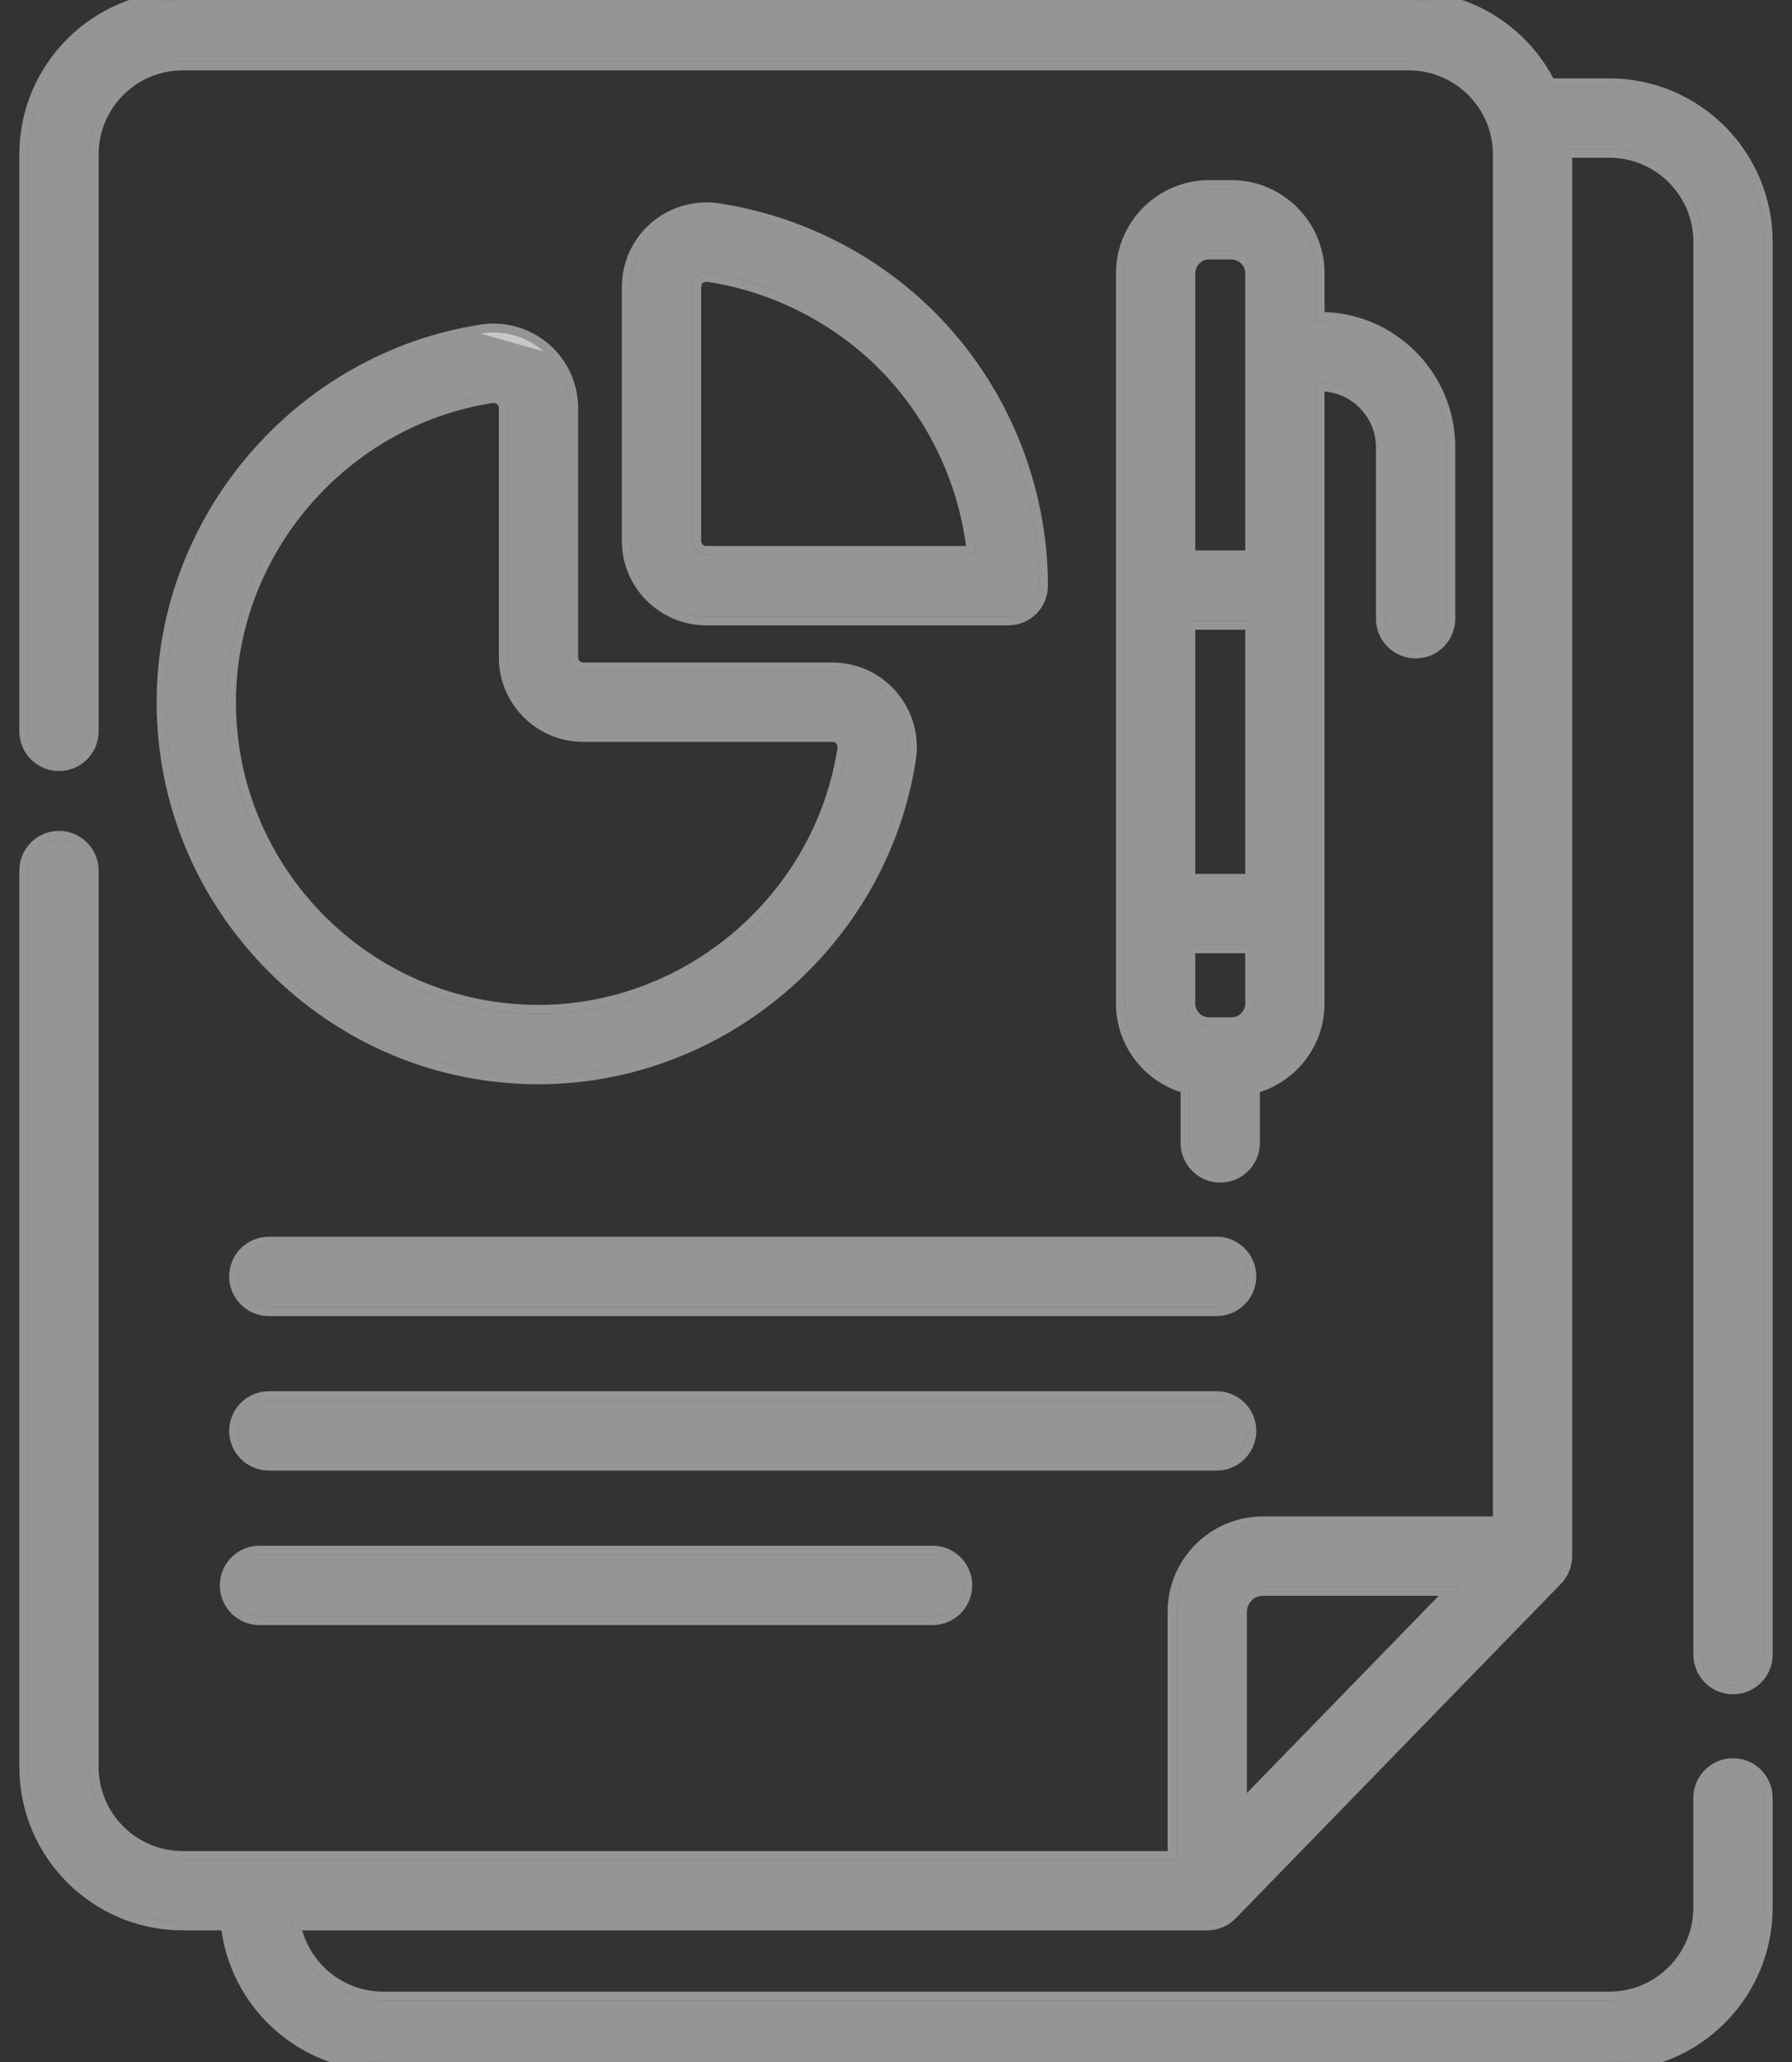 <svg width="80" height="92" viewBox="0 0 80 92" fill="none" xmlns="http://www.w3.org/2000/svg">
<rect x="0" y="0" width="80" height="92" fill="#333333" stroke="none"/>
<path d="M24.235 15.652C23.484 15.008 22.492 14.726 21.513 14.878C13.463 16.124 7.393 23.197 7.393 31.33C7.393 35.749 9.132 39.921 12.29 43.079C15.447 46.237 19.62 47.976 24.039 47.976C32.172 47.976 39.244 41.905 40.491 33.856C40.642 32.876 40.36 31.884 39.717 31.134C39.078 30.388 38.147 29.96 37.165 29.96H26.035C25.69 29.96 25.409 29.679 25.409 29.333V18.204C25.409 17.221 24.981 16.291 24.235 15.652ZM26.035 32.7H37.165C37.413 32.7 37.567 32.836 37.637 32.917C37.708 33.001 37.823 33.179 37.783 33.437C36.741 40.163 30.833 45.236 24.039 45.236C16.371 45.236 10.133 38.998 10.133 31.33C10.133 24.536 15.206 18.627 21.932 17.586C21.969 17.58 22.004 17.578 22.037 17.578C22.238 17.578 22.38 17.671 22.452 17.732C22.533 17.802 22.669 17.955 22.669 18.204V29.333C22.669 31.19 24.179 32.7 26.035 32.7Z" fill="white" fill-opacity="0.48"/>
<path d="M24.365 15.5L24.365 15.5C25.155 16.177 25.609 17.163 25.609 18.204V29.333C25.609 29.568 25.8 29.76 26.035 29.76H37.165C38.206 29.76 39.191 30.213 39.869 31.003C40.55 31.799 40.849 32.849 40.688 33.886C39.427 42.033 32.271 48.176 24.039 48.176C19.566 48.176 15.343 46.415 12.148 43.221C8.954 40.026 7.193 35.802 7.193 31.33C7.193 23.098 13.335 15.942 21.482 14.681L24.365 15.5ZM24.365 15.5C23.57 14.819 22.519 14.519 21.482 14.68L24.365 15.5ZM37.585 33.406L37.585 33.406C36.559 40.035 30.734 45.035 24.039 45.035C16.482 45.035 10.333 38.887 10.333 31.33C10.333 24.635 15.334 18.81 21.963 17.784L21.963 17.784C21.989 17.779 22.014 17.778 22.037 17.778C22.174 17.778 22.271 17.841 22.322 17.884C22.378 17.933 22.469 18.036 22.469 18.204V29.333C22.469 31.3 24.069 32.9 26.035 32.9H37.165C37.333 32.9 37.436 32.99 37.485 33.047C37.535 33.106 37.613 33.228 37.585 33.406Z" stroke="white" stroke-opacity="0.48" stroke-width="0.4"/>
<path d="M77.367 75.194C78.123 75.194 78.737 74.581 78.737 73.824V10.789C78.737 6.989 75.646 3.898 71.848 3.898H69.103C67.987 1.593 65.624 0 62.895 0H8.153C4.354 0 1.263 3.091 1.263 6.89V32.631C1.263 33.388 1.876 34.001 2.633 34.001C3.39 34.001 4.003 33.388 4.003 32.631V6.89C4.003 4.602 5.865 2.74 8.153 2.74H62.895C65.185 2.74 67.047 4.602 67.047 6.89V68.059H56.381C54.255 68.059 52.525 69.789 52.525 71.915V82.987H8.153C5.865 82.987 4.003 81.126 4.003 78.838V38.842C4.003 38.085 3.39 37.472 2.633 37.472C1.876 37.472 1.263 38.085 1.263 38.842V78.838C1.263 82.637 4.354 85.727 8.153 85.727H10.241C10.555 89.238 13.511 92 17.102 92H71.848C75.646 92 78.737 88.909 78.737 85.109V80.218C78.737 79.461 78.123 78.847 77.367 78.847C76.61 78.847 75.996 79.461 75.996 80.218V85.109C75.996 87.398 74.135 89.26 71.848 89.26H17.103C15.024 89.26 13.298 87.724 12.998 85.727H53.879C53.884 85.727 53.89 85.728 53.896 85.728C54.253 85.728 54.609 85.589 54.878 85.313L69.4 70.385C69.645 70.132 69.787 69.781 69.787 69.429V6.638H71.848C74.135 6.638 75.997 8.5 75.997 10.789V73.824C75.997 74.581 76.61 75.194 77.367 75.194ZM56.381 70.799H65.174L55.265 80.985V71.915C55.265 71.3 55.766 70.799 56.381 70.799Z" fill="white" fill-opacity="0.48"/>
<path d="M77.367 75.394C78.234 75.394 78.937 74.691 78.937 73.824V10.789C78.937 6.879 75.757 3.698 71.848 3.698H69.227C68.057 1.388 65.659 -0.2 62.895 -0.2H8.153C4.244 -0.2 1.063 2.981 1.063 6.89V32.631C1.063 33.498 1.766 34.201 2.633 34.201C3.5 34.201 4.203 33.498 4.203 32.631V6.89C4.203 4.712 5.975 2.94 8.153 2.94H62.895C65.074 2.94 66.847 4.712 66.847 6.89V67.859H56.381C54.144 67.859 52.325 69.678 52.325 71.915V82.787H8.153C5.975 82.787 4.203 81.015 4.203 78.838V38.842C4.203 37.975 3.5 37.272 2.633 37.272C1.766 37.272 1.063 37.975 1.063 38.842V78.838C1.063 82.747 4.244 85.927 8.153 85.927H10.061C10.467 89.453 13.469 92.2 17.102 92.2H71.848C75.757 92.2 78.936 89.019 78.936 85.109V80.218C78.936 79.35 78.234 78.647 77.367 78.647C76.499 78.647 75.796 79.35 75.796 80.218V85.109C75.796 87.288 74.025 89.06 71.848 89.06H17.103C15.205 89.06 13.615 87.714 13.238 85.927H53.875L53.882 85.927C53.885 85.927 53.89 85.928 53.896 85.928C54.304 85.928 54.713 85.769 55.021 85.452C55.021 85.452 55.021 85.452 55.021 85.452L69.543 70.524L69.4 70.385L69.543 70.524C69.825 70.234 69.987 69.833 69.987 69.429V6.838H71.848C74.025 6.838 75.797 8.611 75.797 10.789V73.824C75.797 74.691 76.499 75.394 77.367 75.394ZM56.381 70.999H64.701L55.465 80.493V71.915C55.465 71.41 55.876 70.999 56.381 70.999Z" stroke="white" stroke-opacity="0.48" stroke-width="0.4"/>
<path d="M55.684 63.842C55.684 63.085 55.07 62.472 54.314 62.472H12.001C11.244 62.472 10.631 63.085 10.631 63.842C10.631 64.599 11.244 65.212 12.001 65.212H54.314C55.07 65.212 55.684 64.599 55.684 63.842Z" fill="white" fill-opacity="0.48"/>
<path d="M55.884 63.842C55.884 62.975 55.181 62.272 54.314 62.272H12.001C11.134 62.272 10.431 62.975 10.431 63.842C10.431 64.709 11.134 65.412 12.001 65.412H54.314C55.181 65.412 55.884 64.709 55.884 63.842Z" stroke="white" stroke-opacity="0.48" stroke-width="0.4"/>
<path d="M11.583 69.364C10.826 69.364 10.213 69.978 10.213 70.734C10.213 71.491 10.826 72.105 11.583 72.105H41.633C42.389 72.105 43.003 71.491 43.003 70.734C43.003 69.978 42.389 69.364 41.633 69.364H11.583Z" fill="white" fill-opacity="0.48"/>
<path d="M11.583 69.164C10.716 69.164 10.013 69.867 10.013 70.734C10.013 71.602 10.716 72.305 11.583 72.305H41.633C42.5 72.305 43.203 71.602 43.203 70.734C43.203 69.867 42.5 69.164 41.633 69.164H11.583Z" stroke="white" stroke-opacity="0.48" stroke-width="0.4"/>
<path d="M10.631 56.949C10.631 57.706 11.244 58.319 12.001 58.319H54.314C55.07 58.319 55.684 57.706 55.684 56.949C55.684 56.193 55.07 55.579 54.314 55.579H12.001C11.244 55.579 10.631 56.193 10.631 56.949Z" fill="white" fill-opacity="0.48"/>
<path d="M10.431 56.949C10.431 57.816 11.134 58.519 12.001 58.519H54.314C55.181 58.519 55.884 57.816 55.884 56.949C55.884 56.082 55.181 55.379 54.314 55.379H12.001C11.134 55.379 10.431 56.082 10.431 56.949Z" stroke="white" stroke-opacity="0.48" stroke-width="0.4"/>
<path d="M32.042 9.469C31.066 9.321 30.078 9.606 29.332 10.248C28.588 10.888 28.162 11.817 28.162 12.797V24.135C28.162 25.991 29.672 27.502 31.529 27.502H45.013C45.77 27.502 46.383 26.888 46.383 26.131C46.383 21.696 44.584 17.353 41.448 14.216C38.92 11.688 35.579 10.002 32.042 9.469ZM31.529 24.762C31.183 24.762 30.902 24.481 30.902 24.135V12.797C30.954 12.333 31.198 12.162 31.634 12.178C34.596 12.625 37.393 14.037 39.51 16.154C41.732 18.375 43.152 21.32 43.537 24.423C43.559 24.603 43.416 24.762 43.234 24.762H31.529V24.762Z" fill="white" fill-opacity="0.48"/>
<path d="M41.589 14.075L41.448 14.216L41.589 14.075C39.031 11.516 35.651 9.811 32.072 9.271C31.038 9.115 29.992 9.416 29.201 10.097C28.414 10.774 27.962 11.759 27.962 12.797V24.135C27.962 26.102 29.562 27.702 31.529 27.702H45.013C45.88 27.702 46.583 26.999 46.583 26.131C46.583 21.643 44.763 17.249 41.589 14.075ZM31.529 24.561H31.516C31.287 24.555 31.102 24.367 31.102 24.135V12.809C31.126 12.613 31.185 12.515 31.25 12.463C31.317 12.408 31.428 12.372 31.615 12.378C34.531 12.82 37.285 14.211 39.369 16.295C41.559 18.485 42.959 21.388 43.339 24.447C43.346 24.505 43.299 24.561 43.234 24.561H31.529Z" stroke="white" stroke-opacity="0.48" stroke-width="0.4"/>
<path d="M50.219 40.76C50.219 40.764 50.22 40.768 50.22 40.772V44.772C50.22 46.543 51.453 48.028 53.105 48.424V50.993C53.105 51.749 53.719 52.363 54.475 52.363C55.232 52.363 55.845 51.749 55.845 50.993V48.424C57.498 48.03 58.732 46.544 58.732 44.772V17.065C59.569 17.012 60.383 17.317 60.975 17.908C61.525 18.46 61.828 19.191 61.828 19.968V27.608C61.828 28.364 62.441 28.977 63.198 28.977C63.955 28.977 64.568 28.364 64.568 27.608V19.968C64.568 18.46 63.981 17.042 62.913 15.972C61.847 14.905 60.428 14.318 58.92 14.318C58.857 14.318 58.795 14.32 58.732 14.322V12.195C58.732 10.123 57.046 8.437 54.974 8.437H53.978C51.906 8.437 50.22 10.123 50.22 12.195V26.316C50.22 26.32 50.219 26.325 50.219 26.329C50.219 26.333 50.22 26.337 50.22 26.341V40.748C50.22 40.752 50.219 40.756 50.219 40.76ZM55.992 39.39H52.96V27.699H55.992V39.39ZM54.974 45.79H53.978C53.417 45.79 52.96 45.333 52.96 44.772V42.13H55.992V44.772C55.992 45.333 55.535 45.79 54.974 45.79ZM53.979 11.177H54.974C55.535 11.177 55.992 11.634 55.992 12.195V24.959H52.96V12.195C52.96 11.634 53.417 11.177 53.979 11.177Z" fill="white" fill-opacity="0.48"/>
<path d="M63.055 15.831L63.055 15.831C61.953 14.729 60.489 14.121 58.932 14.118V12.195C58.932 10.012 57.157 8.237 54.974 8.237H53.978C51.796 8.237 50.02 10.012 50.02 12.195V26.312L50.02 26.316C50.02 26.319 50.02 26.323 50.02 26.329C50.02 26.334 50.02 26.339 50.02 26.342L50.02 26.345V40.743L50.02 40.747C50.02 40.75 50.02 40.755 50.02 40.76C50.02 40.765 50.02 40.77 50.02 40.773L50.02 40.777V44.772C50.02 46.583 51.243 48.109 52.905 48.578V50.993C52.905 51.86 53.608 52.563 54.475 52.563C55.342 52.563 56.045 51.86 56.045 50.993V48.579C57.708 48.11 58.932 46.584 58.932 44.772V17.259C59.645 17.263 60.327 17.543 60.833 18.05C61.346 18.564 61.628 19.244 61.628 19.968V27.608C61.628 28.475 62.331 29.177 63.198 29.177C64.065 29.177 64.768 28.475 64.768 27.608V19.968C64.768 18.407 64.16 16.938 63.055 15.831ZM50.02 26.309L50.02 26.31L50.02 26.309ZM50.02 26.348C50.02 26.349 50.02 26.349 50.02 26.348L50.02 26.348ZM50.02 40.74L50.02 40.741L50.02 40.74ZM50.02 40.779C50.02 40.781 50.02 40.78 50.02 40.779L50.02 40.779ZM53.16 44.772V42.33H55.792V44.772V44.772C55.792 45.223 55.425 45.59 54.974 45.59H53.978C53.528 45.59 53.16 45.223 53.16 44.772ZM55.792 12.195V24.759H53.16V12.195V12.195C53.16 11.744 53.527 11.377 53.979 11.377H54.974C55.425 11.377 55.792 11.744 55.792 12.195ZM55.792 39.19H53.16V27.899H55.792V39.19Z" stroke="white" stroke-opacity="0.48" stroke-width="0.4"/>
</svg>
